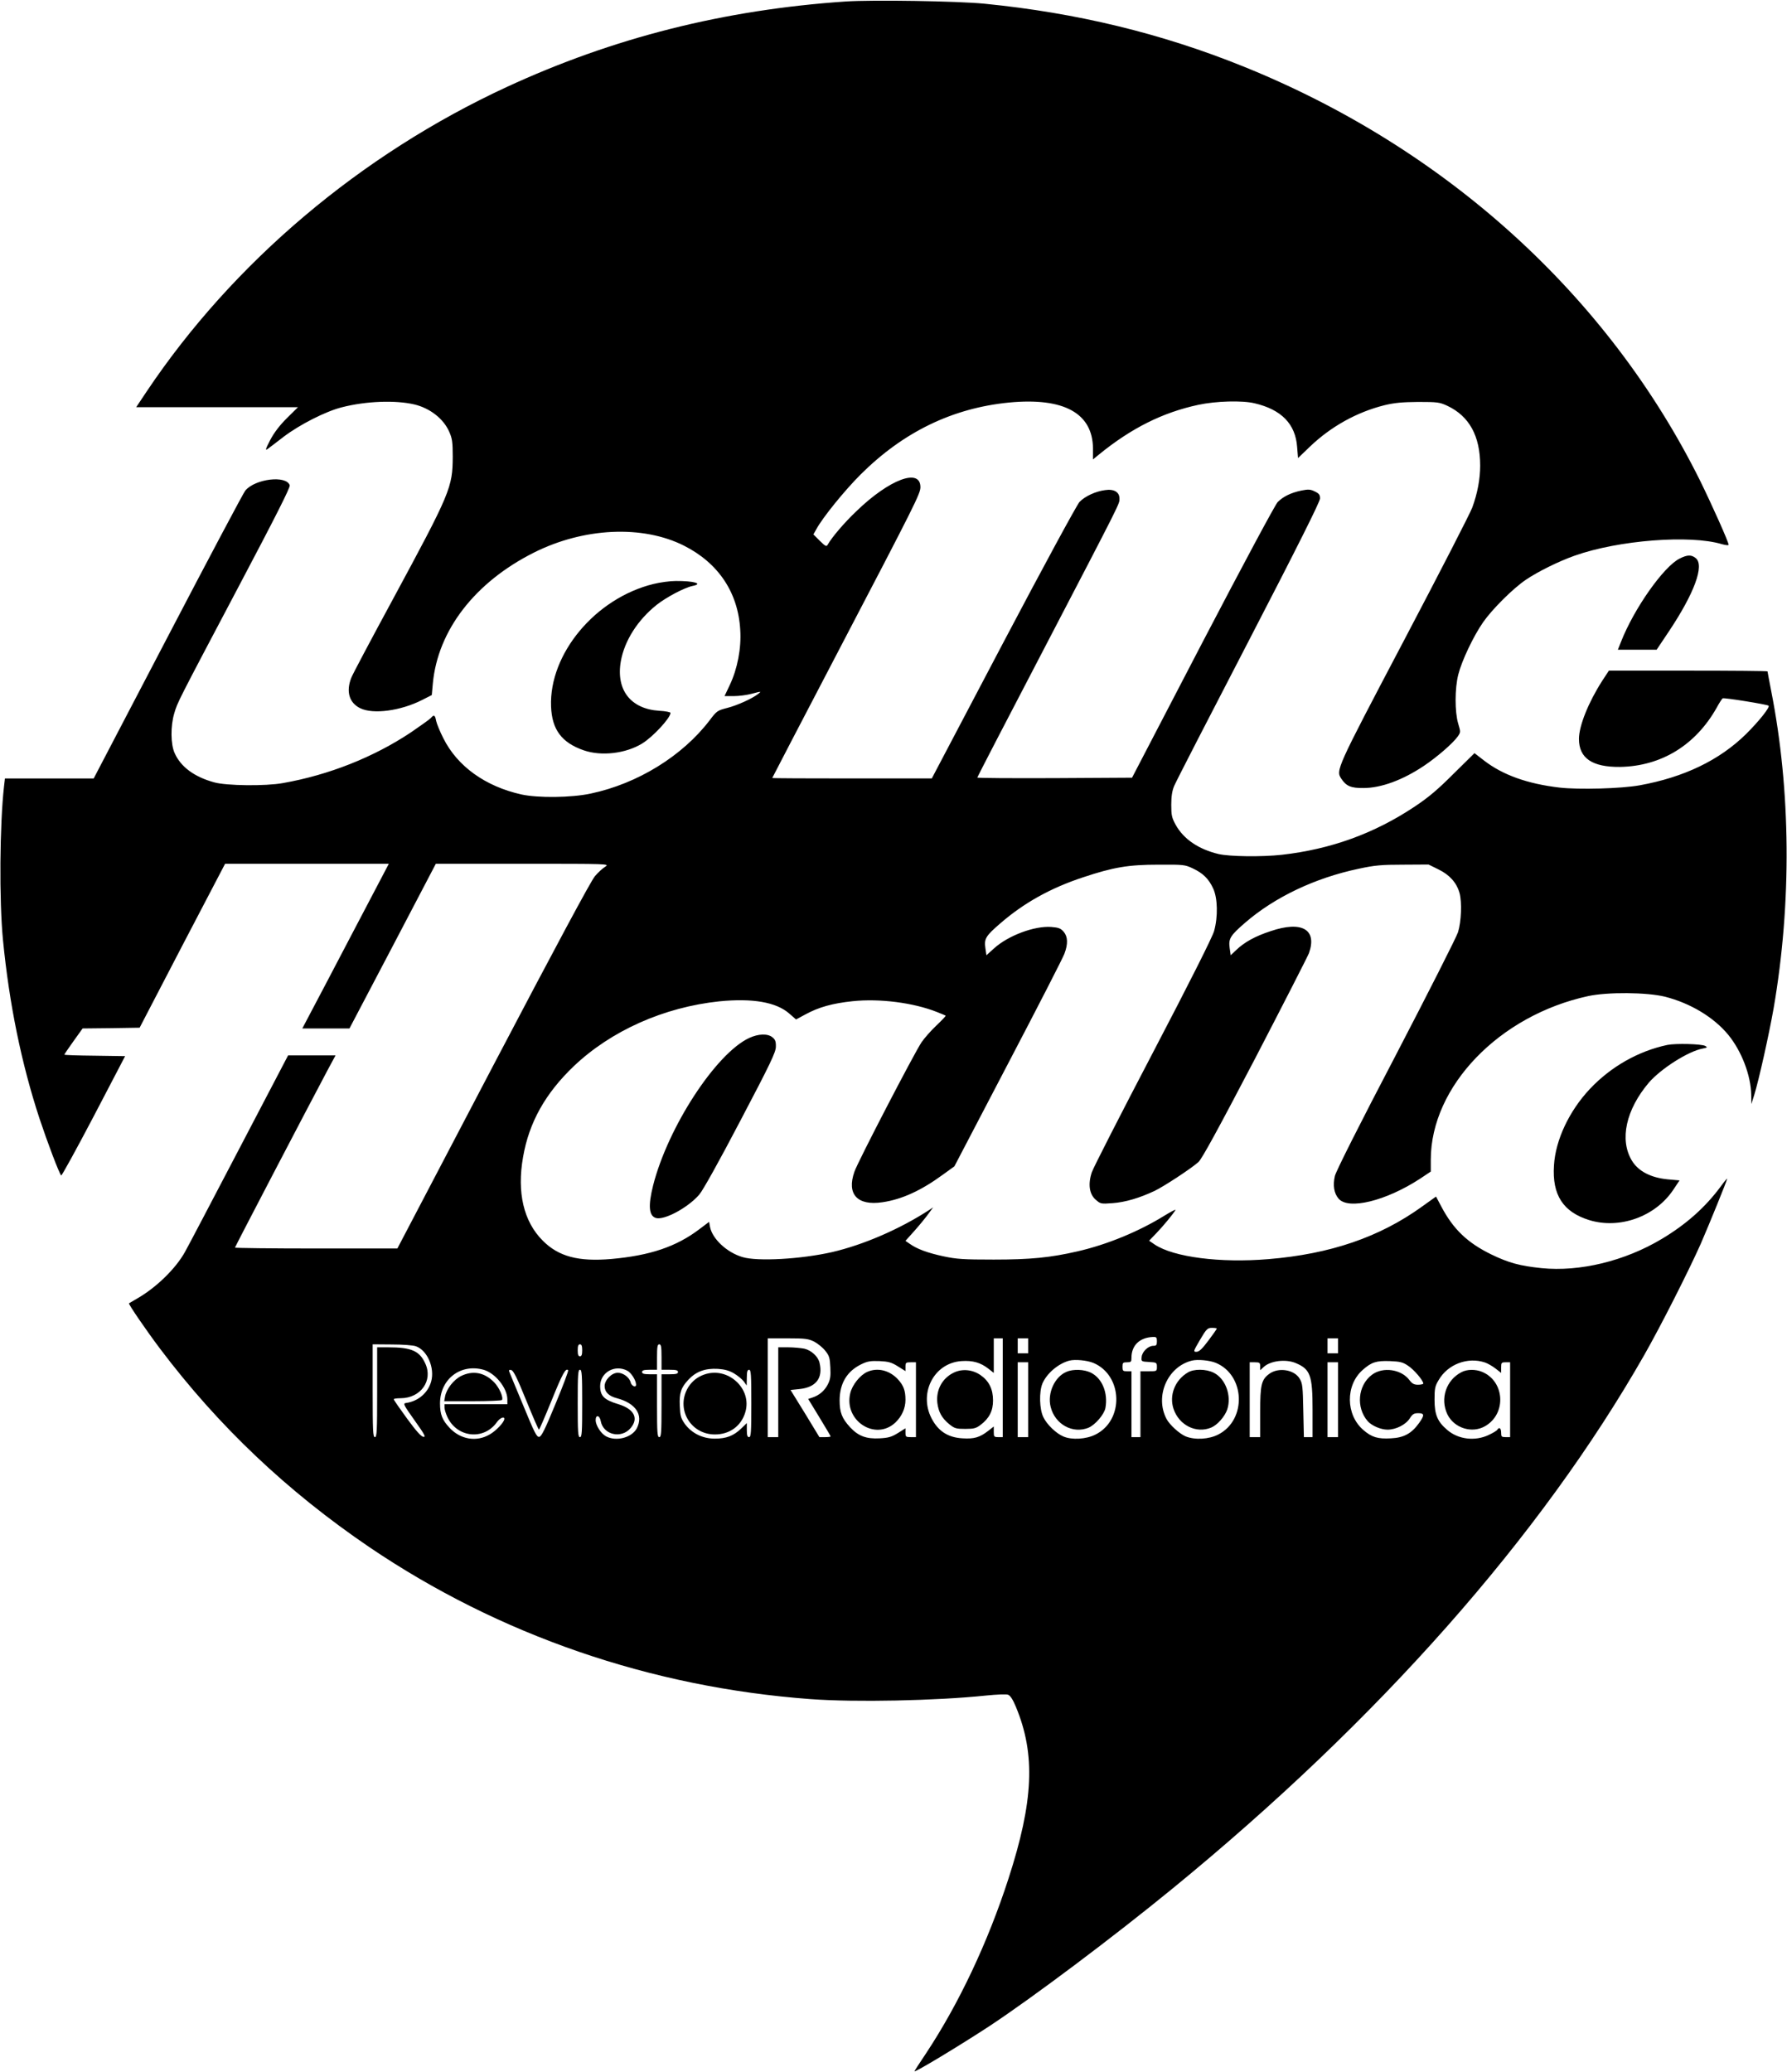 <?xml version="1.0" standalone="no"?>
<!DOCTYPE svg PUBLIC "-//W3C//DTD SVG 20010904//EN"
 "http://www.w3.org/TR/2001/REC-SVG-20010904/DTD/svg10.dtd">
<svg version="1.0" xmlns="http://www.w3.org/2000/svg"
 width="1194pt" height="1384pt" viewBox="0 0 1194 1384"
 preserveAspectRatio="xMidYMid meet">

<g transform="translate(0,1384) scale(0.1,-0.1)"
fill="#000000" stroke="none">
<path d="M5650 13830 c-812 -55 -1552 -242 -2264 -571 -975 -451 -1827 -1170
-2406 -2034 l-70 -105 540 0 541 0 -73 -72 c-50 -50 -86 -97 -113 -148 -30
-58 -34 -71 -18 -60 11 8 60 45 109 83 107 81 280 169 387 196 162 42 361 49
487 19 103 -25 193 -95 231 -181 20 -45 24 -68 24 -167 -1 -206 -14 -239 -401
-955 -143 -264 -268 -499 -277 -523 -36 -91 -14 -167 60 -203 86 -42 269 -18
413 55 l65 33 7 77 c33 355 281 677 676 875 333 167 726 185 1002 46 230 -116
362 -313 376 -563 8 -122 -19 -261 -70 -368 l-35 -74 62 0 c34 0 87 7 117 15
68 18 70 18 45 -1 -40 -31 -139 -76 -206 -93 -66 -17 -70 -20 -117 -82 -182
-239 -482 -424 -795 -490 -129 -28 -354 -30 -463 -6 -242 54 -429 189 -522
376 -23 45 -44 97 -48 116 -7 39 -15 43 -35 19 -7 -8 -67 -51 -133 -96 -249
-166 -549 -285 -856 -339 -114 -21 -379 -18 -459 5 -132 36 -223 103 -264 195
-27 59 -28 181 -3 265 23 77 16 63 428 843 248 469 348 667 344 681 -22 69
-231 44 -297 -35 -13 -16 -246 -455 -518 -976 l-495 -947 -296 0 -297 0 -6
-52 c-29 -255 -33 -764 -7 -1028 42 -428 123 -824 244 -1192 54 -162 131 -366
145 -380 3 -4 101 174 217 395 l210 402 -203 3 c-112 1 -203 4 -203 7 0 2 27
43 61 90 l61 85 190 2 191 3 285 548 286 547 547 0 547 0 -240 -457 c-132
-252 -262 -500 -289 -550 l-49 -93 158 0 157 0 289 550 288 550 582 0 c570 0
580 0 551 -19 -17 -10 -49 -39 -70 -64 -26 -30 -259 -464 -680 -1266 l-640
-1221 -542 0 c-299 0 -543 3 -543 6 0 5 473 911 617 1182 l55 102 -159 0 -158
0 -325 -621 c-179 -342 -342 -653 -363 -690 -62 -113 -194 -241 -322 -314 -27
-16 -51 -30 -53 -31 -6 -4 116 -182 208 -304 390 -517 849 -952 1398 -1325
867 -587 1879 -936 2947 -1015 298 -22 840 -11 1175 24 69 7 135 10 146 5 14
-5 32 -32 52 -81 132 -317 118 -630 -50 -1148 -138 -426 -331 -834 -549 -1164
-44 -65 -79 -120 -79 -122 0 -11 303 172 500 301 291 192 829 596 1225 920
1378 1127 2461 2353 3151 3563 111 195 297 562 378 744 56 129 176 423 176
434 0 4 -20 -20 -43 -52 -103 -139 -230 -252 -392 -349 -248 -149 -550 -222
-806 -196 -144 15 -218 35 -334 91 -160 78 -254 168 -334 319 l-36 68 -95 -68
c-282 -203 -611 -316 -1025 -350 -321 -27 -632 13 -759 97 l-38 26 49 51 c47
49 112 128 127 154 4 7 -30 -11 -76 -39 -168 -104 -381 -192 -578 -237 -182
-42 -315 -55 -560 -55 -204 0 -248 3 -337 22 -107 23 -176 49 -224 83 l-29 20
60 67 c33 37 74 87 92 112 l33 45 -30 -20 c-193 -125 -434 -230 -645 -279
-206 -47 -500 -64 -600 -33 -104 31 -201 122 -216 202 l-6 33 -65 -49 c-154
-117 -330 -176 -588 -199 -220 -19 -353 16 -459 123 -127 127 -173 321 -131
558 40 231 148 424 338 606 250 238 603 395 973 434 222 22 380 -5 467 -81
l46 -40 63 34 c88 48 181 74 315 88 181 19 406 -10 563 -72 30 -12 57 -23 59
-25 1 -2 -26 -31 -62 -65 -36 -34 -81 -85 -100 -113 -52 -79 -425 -797 -448
-864 -53 -150 19 -229 187 -204 130 19 259 78 405 185 l76 55 359 687 c198
378 367 707 376 733 25 66 23 114 -5 147 -20 23 -34 28 -83 32 -112 8 -287
-57 -382 -143 l-51 -46 -7 48 c-9 62 2 81 101 166 157 136 335 235 550 306
204 68 304 85 505 85 168 1 177 0 230 -25 68 -32 106 -69 136 -134 30 -64 33
-189 6 -285 -12 -41 -161 -338 -409 -812 -215 -411 -399 -771 -408 -799 -26
-78 -17 -145 25 -182 33 -29 35 -30 114 -24 84 6 179 34 281 82 62 30 238 145
292 192 23 20 130 216 379 692 190 366 352 683 360 704 56 158 -47 218 -256
147 -104 -34 -176 -74 -231 -127 l-36 -34 -7 50 c-8 61 4 81 103 167 198 171
466 299 760 361 107 23 152 27 296 27 l170 1 67 -33 c74 -36 121 -89 140 -157
17 -61 12 -191 -10 -262 -11 -34 -198 -403 -415 -820 -243 -464 -401 -778
-408 -809 -14 -62 -6 -115 25 -151 66 -77 317 -15 544 133 l72 48 0 80 c1 489
457 963 1051 1092 129 28 393 26 514 -4 169 -43 326 -137 423 -255 89 -109
151 -271 153 -401 l1 -61 19 60 c31 100 98 400 130 581 121 704 115 1454 -17
2121 -13 68 -24 125 -24 128 0 3 -239 5 -530 5 l-530 0 -44 -67 c-93 -145
-156 -302 -156 -389 0 -129 89 -189 275 -187 275 5 504 145 645 395 17 32 36
60 40 63 9 6 299 -41 307 -49 11 -10 -66 -106 -152 -191 -178 -174 -413 -287
-710 -341 -123 -22 -405 -30 -535 -15 -214 25 -378 84 -502 179 l-66 51 -139
-137 c-106 -106 -167 -158 -262 -221 -269 -179 -559 -284 -886 -321 -135 -15
-349 -12 -423 5 -134 32 -234 100 -287 196 -26 48 -29 64 -29 134 0 55 6 94
20 126 10 25 234 460 497 967 326 629 477 931 477 952 0 25 -6 33 -35 47 -30
15 -44 15 -90 6 -71 -15 -121 -40 -158 -77 -17 -18 -230 -415 -502 -936 l-471
-905 -517 -3 c-284 -1 -517 0 -517 4 0 3 197 384 439 847 532 1021 511 980
511 1017 0 43 -37 65 -96 56 -64 -8 -136 -42 -171 -79 -17 -18 -246 -440 -509
-939 l-478 -908 -533 0 c-293 0 -533 1 -533 3 0 1 196 378 436 837 524 1002
554 1063 554 1106 0 130 -208 52 -428 -161 -82 -78 -162 -172 -192 -224 -8
-14 -15 -10 -52 26 l-43 43 19 34 c42 78 188 258 296 366 286 285 615 444 992
481 367 35 559 -71 561 -307 l0 -73 39 32 c217 177 427 282 666 333 117 25
292 30 375 10 179 -42 273 -138 284 -292 l6 -74 79 76 c141 135 314 231 498
277 66 16 117 21 225 22 131 0 144 -2 196 -26 146 -69 219 -201 219 -399 0
-90 -18 -186 -53 -281 -13 -36 -218 -435 -456 -887 -458 -870 -456 -867 -418
-925 32 -48 64 -62 147 -61 118 0 262 53 404 148 88 59 193 150 226 196 20 29
20 30 3 87 -23 78 -23 235 1 328 23 91 101 256 166 349 60 86 198 224 285 283
81 55 221 124 326 161 293 104 772 141 984 77 25 -7 45 -9 45 -4 0 18 -110
264 -191 429 -616 1239 -1701 2222 -3054 2767 -545 220 -1111 357 -1725 418
-183 18 -749 27 -930 15z m2480 -8865 c0 -3 -25 -39 -56 -80 -42 -56 -62 -75
-80 -75 -22 0 -21 3 24 80 43 73 50 80 80 80 17 0 32 -2 32 -5z m-400 -85 c0
-25 -4 -30 -24 -30 -34 0 -75 -39 -78 -75 -3 -30 -2 -30 50 -33 50 -3 52 -4
52 -33 0 -29 -1 -29 -55 -29 l-55 0 0 -220 0 -220 -30 0 -30 0 0 220 0 220
-30 0 c-27 0 -30 3 -30 30 0 27 3 30 30 30 27 0 30 3 30 30 0 83 54 135 143
139 24 1 27 -3 27 -29z m-2290 -2 c24 -13 58 -40 74 -61 27 -33 31 -48 34
-111 3 -59 0 -81 -17 -114 -22 -43 -58 -73 -104 -88 l-27 -9 75 -123 c41 -67
75 -125 75 -127 0 -3 -17 -5 -37 -5 l-38 0 -96 158 -97 157 58 6 c112 11 160
73 136 175 -9 42 -55 84 -102 95 -22 4 -69 9 -106 9 l-68 0 0 -300 0 -300 -35
0 -35 0 0 330 0 330 133 0 c118 0 138 -3 177 -22z m1260 -308 l0 -330 -30 0
c-28 0 -30 3 -30 35 l0 36 -37 -29 c-57 -44 -94 -55 -172 -50 -90 5 -153 42
-197 116 -104 172 0 388 191 400 75 5 126 -10 178 -50 l37 -29 0 116 0 115 30
0 30 0 0 -330z m170 280 l0 -50 -35 0 -35 0 0 50 0 50 35 0 35 0 0 -50z m2070
0 l0 -50 -35 0 -35 0 0 50 0 50 35 0 35 0 0 -50z m-6161 -3 c76 -27 127 -144
102 -235 -21 -76 -87 -133 -169 -144 -20 -3 -16 -12 58 -116 68 -95 77 -113
59 -110 -16 2 -50 41 -110 123 -48 66 -88 123 -88 128 -1 4 20 7 47 7 133 1
216 117 164 231 -38 85 -93 109 -248 109 l-74 0 0 -300 c0 -260 -2 -300 -15
-300 -13 0 -15 41 -15 310 l0 310 128 -1 c71 0 142 -5 161 -12z m1111 -27 c0
-29 -4 -40 -15 -40 -11 0 -15 11 -15 40 0 29 4 40 15 40 11 0 15 -11 15 -40z
m530 -45 l0 -85 55 0 c42 0 55 -3 55 -15 0 -12 -13 -15 -55 -15 l-55 0 0 -210
c0 -180 -2 -210 -15 -210 -13 0 -15 30 -15 210 l0 210 -50 0 c-38 0 -50 4 -50
15 0 11 12 15 50 15 l50 0 0 85 c0 69 3 85 15 85 12 0 15 -16 15 -85z m2885
-39 c198 -83 207 -384 14 -479 -61 -31 -157 -37 -213 -13 -49 20 -112 81 -135
130 -26 53 -29 168 -6 224 29 68 107 134 180 153 38 10 118 2 160 -15z m819 0
c196 -82 207 -380 17 -478 -63 -33 -157 -38 -219 -13 -42 18 -107 77 -128 117
-79 151 6 348 169 389 39 10 120 2 161 -15z m-2125 -23 l51 -32 0 29 c0 28 3
30 35 30 l35 0 0 -250 0 -250 -35 0 c-32 0 -35 2 -35 30 l0 29 -51 -32 c-42
-26 -64 -32 -121 -35 -90 -5 -143 15 -198 74 -55 60 -70 99 -70 181 1 113 49
193 145 240 41 20 62 23 121 21 60 -3 80 -8 123 -35z m2658 22 c98 -41 113
-81 113 -312 l0 -183 -29 0 -29 0 -4 178 c-3 157 -5 181 -24 212 -35 61 -142
78 -203 33 -53 -39 -61 -73 -61 -255 l0 -168 -35 0 -35 0 0 250 0 250 35 0
c31 0 35 -3 35 -27 l0 -26 24 22 c44 41 146 54 213 26z m751 -18 c39 -25 102
-99 102 -119 0 -4 -16 -8 -35 -8 -27 0 -39 7 -57 30 -54 74 -179 92 -252 36
-94 -71 -107 -219 -27 -310 27 -30 87 -56 132 -56 57 0 123 34 149 76 18 28
28 34 56 34 43 0 43 -14 4 -68 -49 -68 -101 -96 -186 -100 -88 -5 -128 7 -184
55 -119 102 -121 300 -5 402 59 52 90 62 181 59 69 -3 87 -7 122 -31z m513 22
c19 -6 51 -25 72 -41 l37 -29 0 36 c0 32 2 35 30 35 l30 0 0 -250 0 -250 -30
0 c-27 0 -30 3 -30 30 0 30 -13 40 -26 19 -3 -6 -30 -22 -58 -35 -92 -43 -203
-29 -276 34 -65 55 -85 102 -85 202 0 75 3 91 28 132 61 105 193 155 308 117z
m-3051 -249 l0 -250 -35 0 -35 0 0 250 0 250 35 0 35 0 0 -250z m2070 0 l0
-250 -35 0 -35 0 0 250 0 250 35 0 35 0 0 -250z m-5709 200 c78 -22 158 -121
159 -197 l0 -33 -210 0 -210 0 0 -22 c0 -13 9 -41 19 -63 64 -139 244 -158
331 -35 20 28 50 41 50 22 0 -21 -55 -80 -98 -104 -88 -52 -195 -34 -268 44
-49 52 -64 90 -64 163 0 162 137 268 291 225z m960 -6 c27 -14 59 -65 59 -94
0 -21 -30 -9 -36 15 -8 34 -50 65 -86 65 -41 0 -88 -48 -88 -89 0 -40 28 -67
82 -81 127 -34 178 -112 133 -201 -33 -62 -136 -90 -205 -54 -34 18 -70 73
-70 109 0 38 27 33 34 -7 17 -92 138 -120 200 -46 55 65 23 127 -82 159 -96
29 -122 55 -122 122 1 91 98 145 181 102z m713 -18 c24 -14 53 -38 65 -53 l20
-28 1 53 c0 39 4 52 15 52 13 0 15 -32 15 -225 0 -193 -2 -225 -15 -225 -11 0
-15 12 -15 47 l0 47 -37 -36 c-51 -49 -99 -68 -177 -68 -82 0 -154 36 -200 98
-27 39 -31 53 -34 122 -4 84 8 121 57 173 51 55 112 78 198 73 44 -3 75 -11
107 -30z m-1389 -178 c44 -109 83 -198 86 -198 3 0 41 88 85 196 72 178 94
218 110 201 4 -3 -34 -104 -84 -224 -70 -170 -94 -219 -109 -221 -17 -3 -32
28 -107 210 -49 117 -91 219 -94 227 -3 9 1 12 14 9 14 -2 39 -52 99 -200z
m375 -23 c0 -193 -2 -225 -15 -225 -13 0 -15 32 -15 225 0 193 2 225 15 225
13 0 15 -32 15 -225z"/>
<path d="M6375 4672 c-79 -37 -122 -116 -112 -204 8 -61 30 -101 80 -142 35
-28 46 -31 106 -31 58 0 73 4 103 27 58 44 83 93 83 163 0 75 -26 129 -83 169
-53 37 -121 44 -177 18z"/>
<path d="M7125 4676 c-79 -34 -128 -143 -105 -234 29 -117 148 -182 253 -139
45 19 105 89 113 132 18 100 -21 197 -96 235 -45 23 -120 26 -165 6z"/>
<path d="M7935 4671 c-85 -51 -124 -152 -94 -242 37 -110 152 -167 252 -125
41 17 91 74 107 121 30 92 -11 205 -90 245 -51 26 -134 27 -175 1z"/>
<path d="M5795 4676 c-48 -21 -101 -87 -114 -143 -44 -184 169 -321 302 -195
43 41 67 95 67 151 0 63 -13 97 -53 140 -56 58 -134 77 -202 47z"/>
<path d="M9765 4674 c-103 -53 -144 -177 -94 -282 45 -92 165 -130 253 -78
143 83 130 299 -21 362 -43 18 -101 18 -138 -2z"/>
<path d="M3080 4648 c-49 -25 -96 -85 -106 -135 l-6 -33 190 0 c105 0 193 4
196 8 11 18 -19 84 -52 118 -65 67 -143 81 -222 42z"/>
<path d="M4705 4658 c-46 -16 -81 -45 -106 -84 -86 -140 11 -315 176 -316 99
-1 178 56 205 149 47 157 -117 307 -275 251z"/>
<path d="M11223 10109 c-107 -53 -305 -334 -392 -556 l-21 -53 130 0 129 0 81
121 c171 256 240 443 180 491 -29 23 -55 23 -107 -3z"/>
<path d="M4366 9939 c-388 -95 -698 -467 -684 -819 6 -154 71 -241 218 -292
118 -41 280 -22 390 45 72 44 190 171 190 205 0 5 -34 12 -75 14 -191 12 -290
139 -257 330 24 137 112 276 240 378 66 52 186 115 240 126 74 15 8 34 -113
33 -38 0 -105 -9 -149 -20z"/>
<path d="M5005 6906 c-222 -104 -542 -595 -641 -984 -34 -135 -29 -203 18
-218 55 -17 214 68 290 156 25 29 132 221 276 496 200 380 236 456 236 492 1
34 -4 48 -23 63 -32 26 -94 24 -156 -5z"/>
<path d="M11141 6860 c-194 -41 -378 -145 -519 -295 -137 -146 -229 -340 -239
-510 -13 -197 61 -311 235 -365 204 -63 442 23 562 202 l42 63 -79 7 c-113 11
-197 54 -240 126 -83 139 -39 339 113 519 81 94 264 211 362 229 30 6 32 8 16
17 -24 14 -198 18 -253 7z"/>
</g>
</svg>
